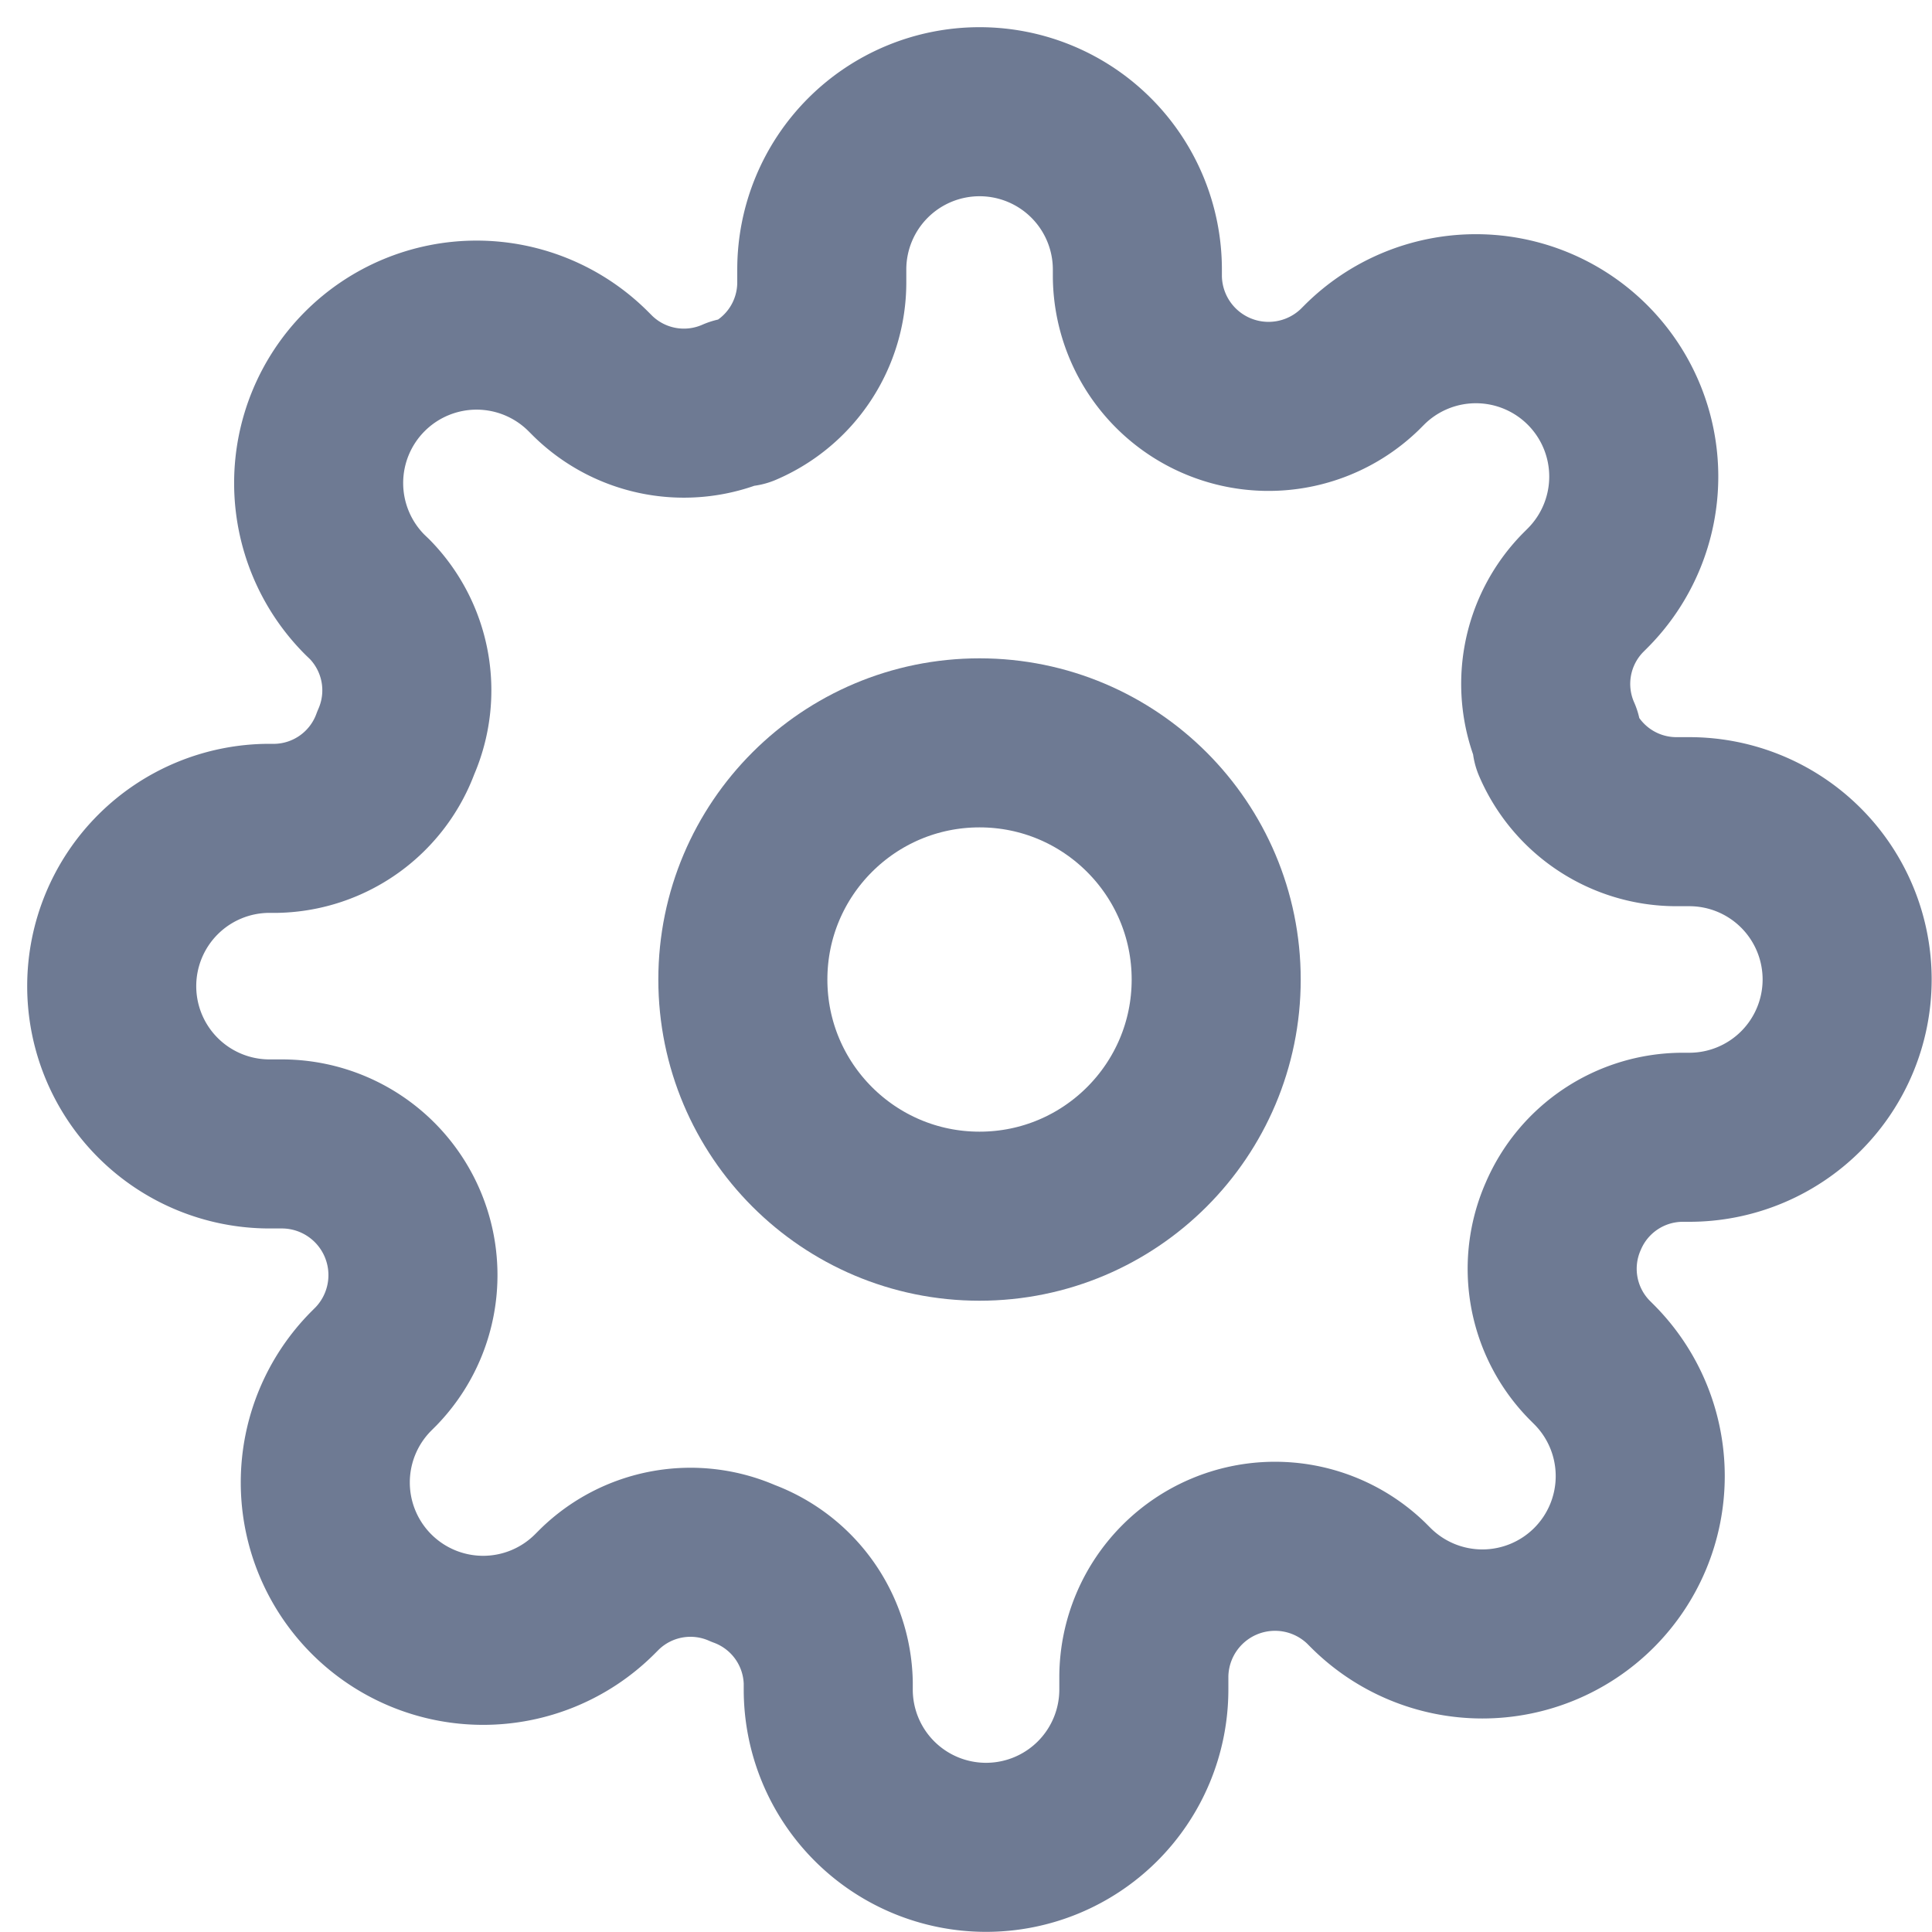 <svg xmlns="http://www.w3.org/2000/svg" id="Automation" width="20" height="20" viewBox="0 0 20 20">
    <defs>
        <style>
            .cls-2{fill:none;stroke:#6e7a93;stroke-linecap:round;stroke-linejoin:round;stroke-width:1.75px}
        </style>
    </defs>
    <path id="Rectangle_21654" fill="none" d="M0 0H20V20H0z"/>
    <g id="settings" transform="translate(1.157 1.157)">
        <circle id="Ellipse_2268" cx="2.45" cy="2.45" r="2.45" class="cls-2" transform="translate(6.533 6.533)"/>
        <path id="Path_25918" d="M16.026 12.433a1.347 1.347 0 0 0 .269 1.486l.049.049a1.634 1.634 0 1 1-2.311 2.311l-.049-.049a1.358 1.358 0 0 0-2.3.964v.139a1.633 1.633 0 1 1-3.267 0v-.073a1.347 1.347 0 0 0-.882-1.233 1.347 1.347 0 0 0-1.486.269L6 16.345a1.634 1.634 0 1 1-2.311-2.311l.049-.049a1.358 1.358 0 0 0-.964-2.3h-.141a1.633 1.633 0 1 1 0-3.267h.073a1.347 1.347 0 0 0 1.234-.885 1.347 1.347 0 0 0-.27-1.486L3.621 6a1.634 1.634 0 1 1 2.311-2.313l.049.049a1.347 1.347 0 0 0 1.486.269h.065a1.347 1.347 0 0 0 .818-1.233v-.139a1.633 1.633 0 1 1 3.267 0v.073a1.358 1.358 0 0 0 2.3.964l.049-.049a1.634 1.634 0 1 1 2.311 2.311l-.049.049a1.347 1.347 0 0 0-.269 1.486v.065a1.347 1.347 0 0 0 1.233.817h.139a1.633 1.633 0 1 1 0 3.267h-.073a1.347 1.347 0 0 0-1.232.817z" class="cls-2" transform="translate(-1 -1)"/>
    </g>
</svg>
